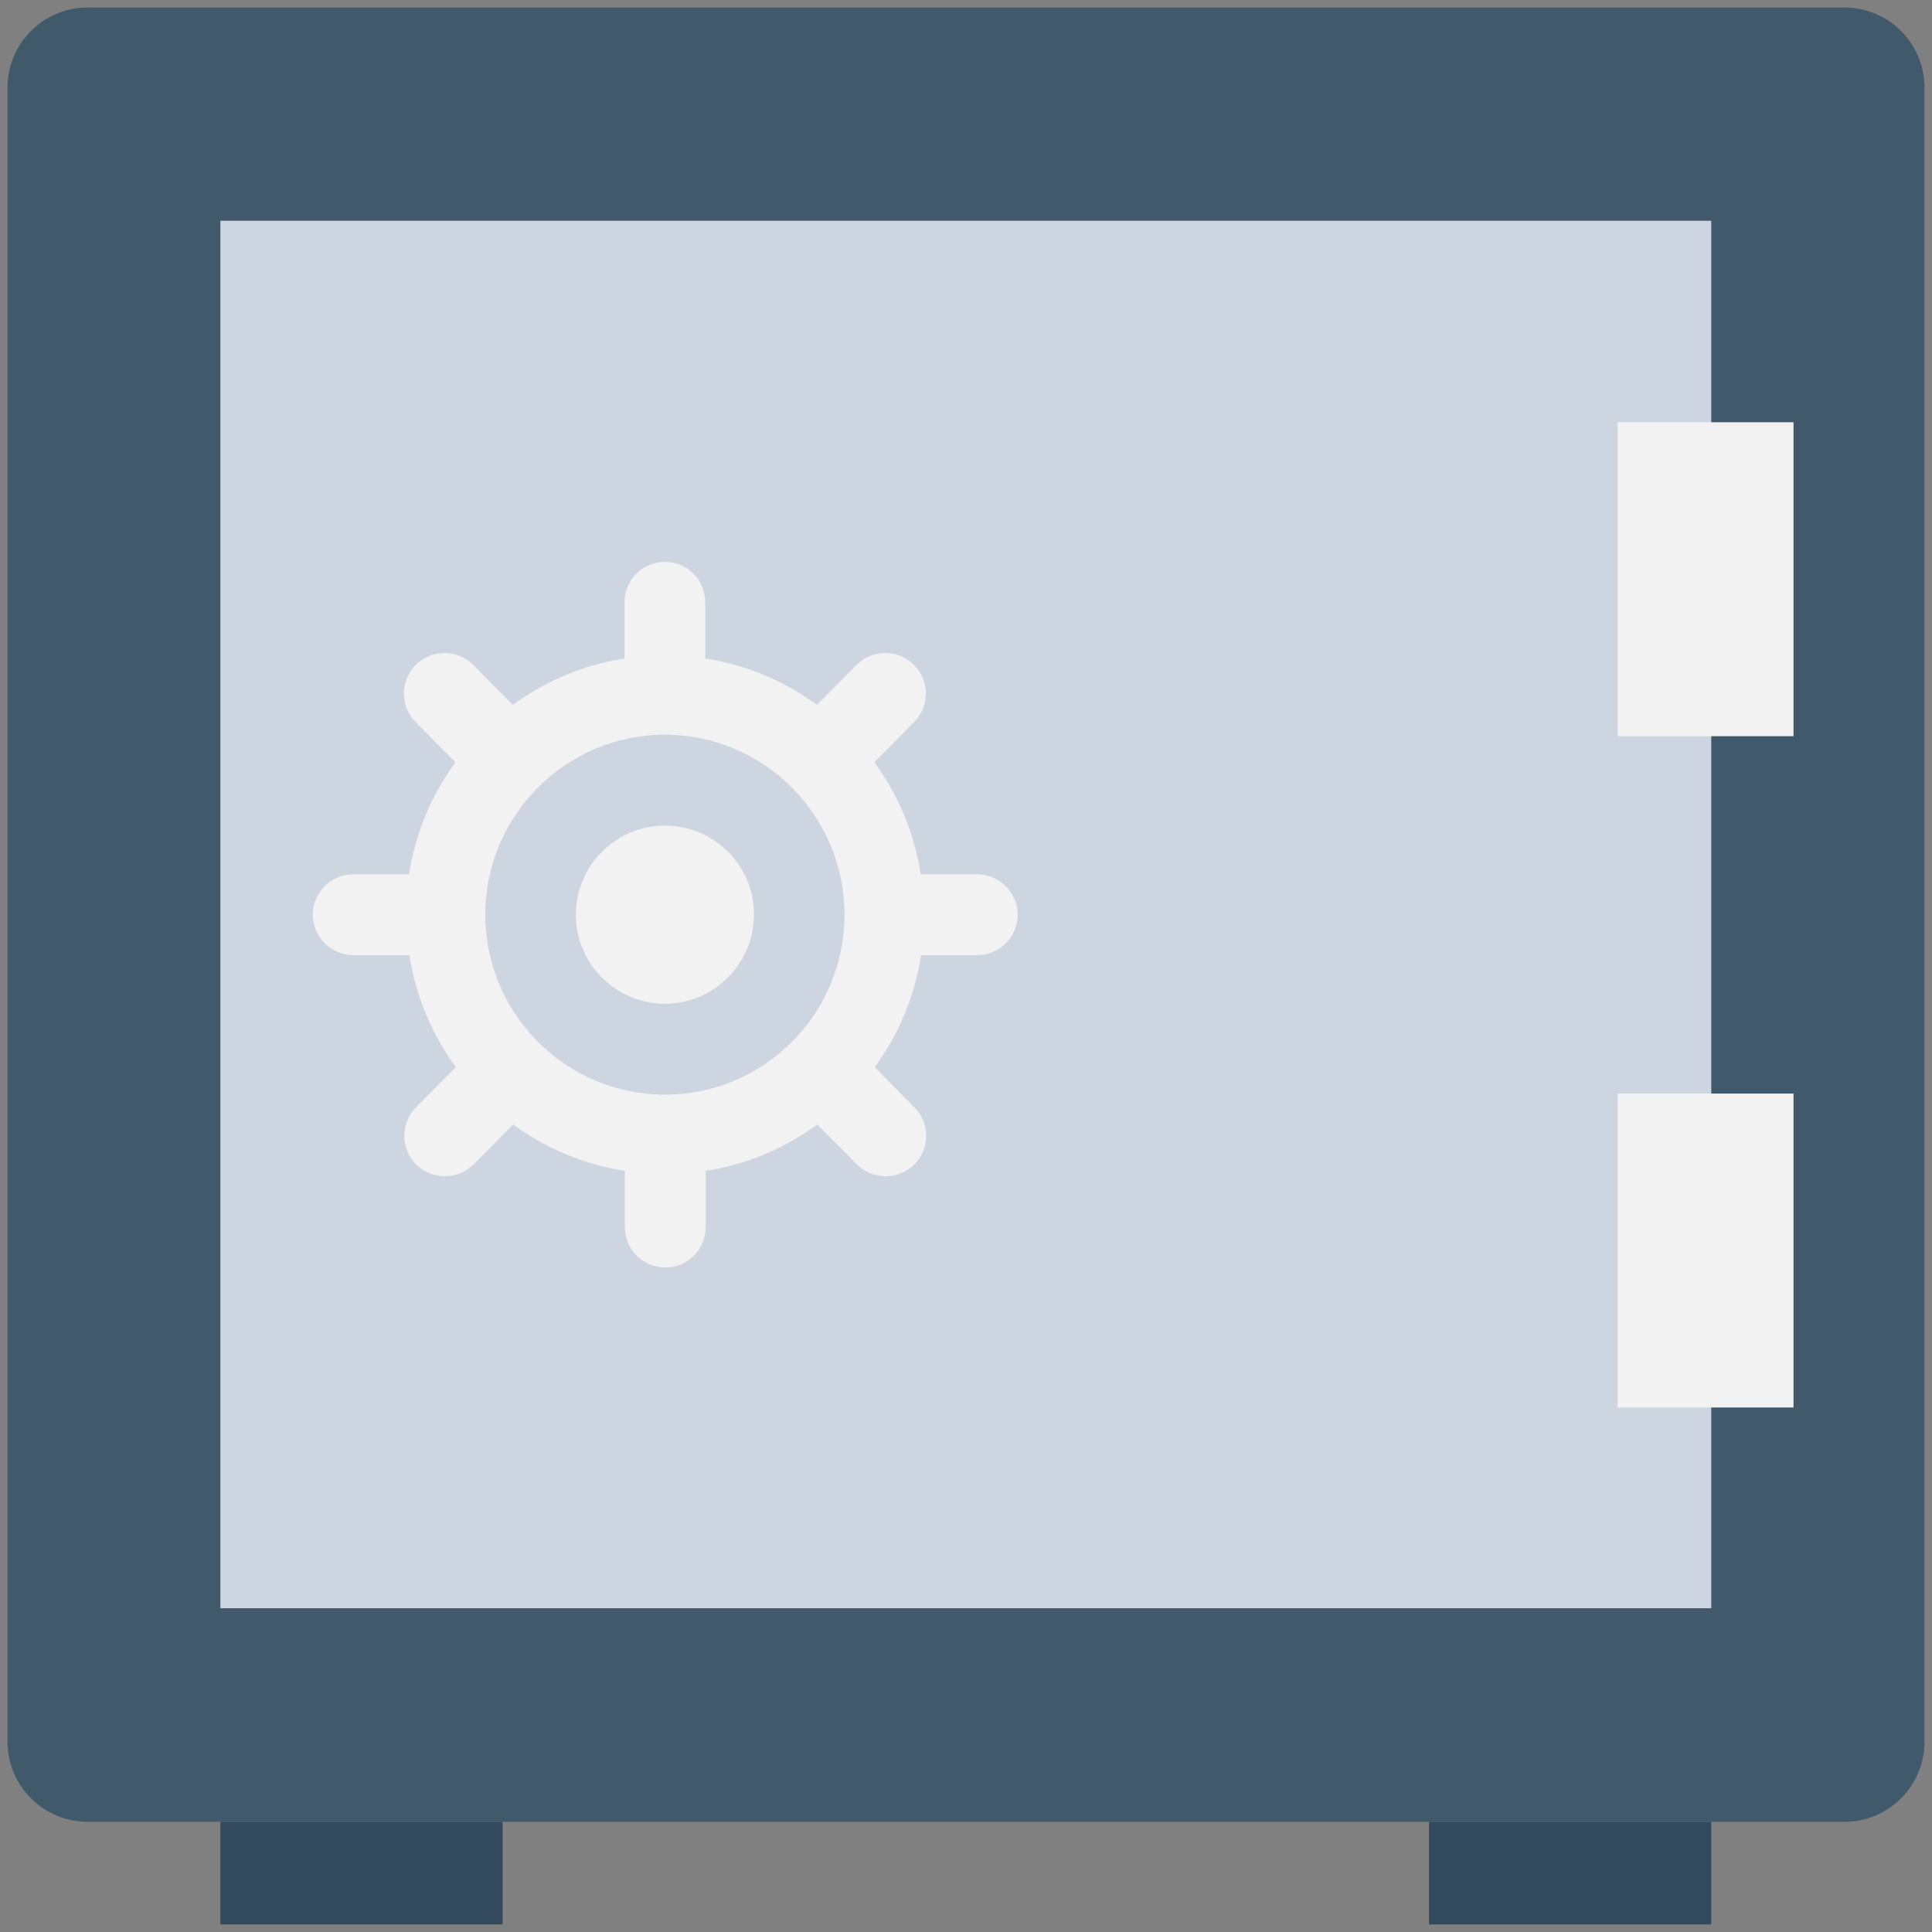 <?xml version="1.0" encoding="utf-8"?>
<!-- Generator: Adobe Illustrator 18.0.0, SVG Export Plug-In . SVG Version: 6.00 Build 0)  -->
<!DOCTYPE svg PUBLIC "-//W3C//DTD SVG 1.1//EN" "http://www.w3.org/Graphics/SVG/1.1/DTD/svg11.dtd">
<svg version="1.1" id="Layer_1" xmlns="http://www.w3.org/2000/svg" xmlns:xlink="http://www.w3.org/1999/xlink" x="0px" y="0px"
	 viewBox="0 0 512 512" enable-background="new 0 0 512 512" xml:space="preserve">
<rect x="0" y="0" width="512" height="512" fill="#808080" stroke="none"/>
<g>
	<path fill="#40596B" d="M488.8,2H23.2C11.5,2,2,11.5,2,23.2v438.4c0,11.7,9.5,21.2,21.2,21.2h465.6c11.7,0,21.2-9.5,21.2-21.2V23.2
		C510,11.5,500.5,2,488.8,2z"/>
	<rect x="58.4" y="58.5" fill="#CDD6E0" width="395.1" height="367.7"/>
	<rect x="58.4" y="482.8" fill="#334A5E" width="74.8" height="27.2"/>
	<rect x="378.7" y="482.8" fill="#334A5E" width="74.8" height="27.2"/>
	<rect x="428.7" y="111.9" fill="#F2F2F2" width="46.6" height="83.2"/>
	<rect x="428.7" y="289.8" fill="#F2F2F2" width="46.6" height="83.2"/>
	<path fill="#F2F2F2" d="M176.2,218.8c-13,0-23.6,10.6-23.6,23.6c0,13,10.6,23.6,23.6,23.6c13,0,23.6-10.6,23.6-23.6
		C199.9,229.4,189.3,218.8,176.2,218.8z"/>
	<path fill="#F2F2F2" d="M258.9,231.7H244c-1.7-11-6-21.1-12.3-29.7l10.5-10.6c4.2-4.2,4.2-11,0-15.2c-4.2-4.2-11-4.2-15.2,0
		l-10.5,10.6c-8.6-6.3-18.7-10.6-29.6-12.3v-14.9c0-5.9-4.8-10.7-10.7-10.7c-5.9,0-10.7,4.8-10.7,10.7v14.9
		c-10.9,1.7-21,6-29.6,12.3l-10.5-10.6c-4.2-4.2-11-4.2-15.2,0c-4.2,4.2-4.2,11,0,15.2l10.5,10.6c-6.3,8.6-10.6,18.7-12.3,29.7H93.6
		c-5.9,0-10.7,4.8-10.7,10.7s4.8,10.7,10.7,10.7h14.9c1.7,11,6,21.1,12.3,29.7l-10.5,10.6c-4.2,4.2-4.2,11,0,15.2
		c2.1,2.1,4.8,3.1,7.6,3.1s5.5-1,7.6-3.1l10.5-10.6c8.6,6.3,18.7,10.6,29.6,12.3v14.9c0,5.9,4.8,10.7,10.7,10.7
		c5.9,0,10.7-4.8,10.7-10.7v-14.9c10.9-1.7,21-6,29.6-12.3l10.5,10.6c2.1,2.1,4.8,3.1,7.6,3.1s5.5-1,7.6-3.1c4.2-4.2,4.2-11,0-15.2
		l-10.5-10.6c6.3-8.6,10.6-18.7,12.3-29.7h14.9c5.9,0,10.7-4.8,10.7-10.7S264.8,231.7,258.9,231.7z M176.2,290.1
		c-26.2,0-47.6-21.4-47.6-47.7s21.4-47.7,47.6-47.7s47.6,21.4,47.6,47.7S202.5,290.1,176.2,290.1z"/>
</g>
</svg>
